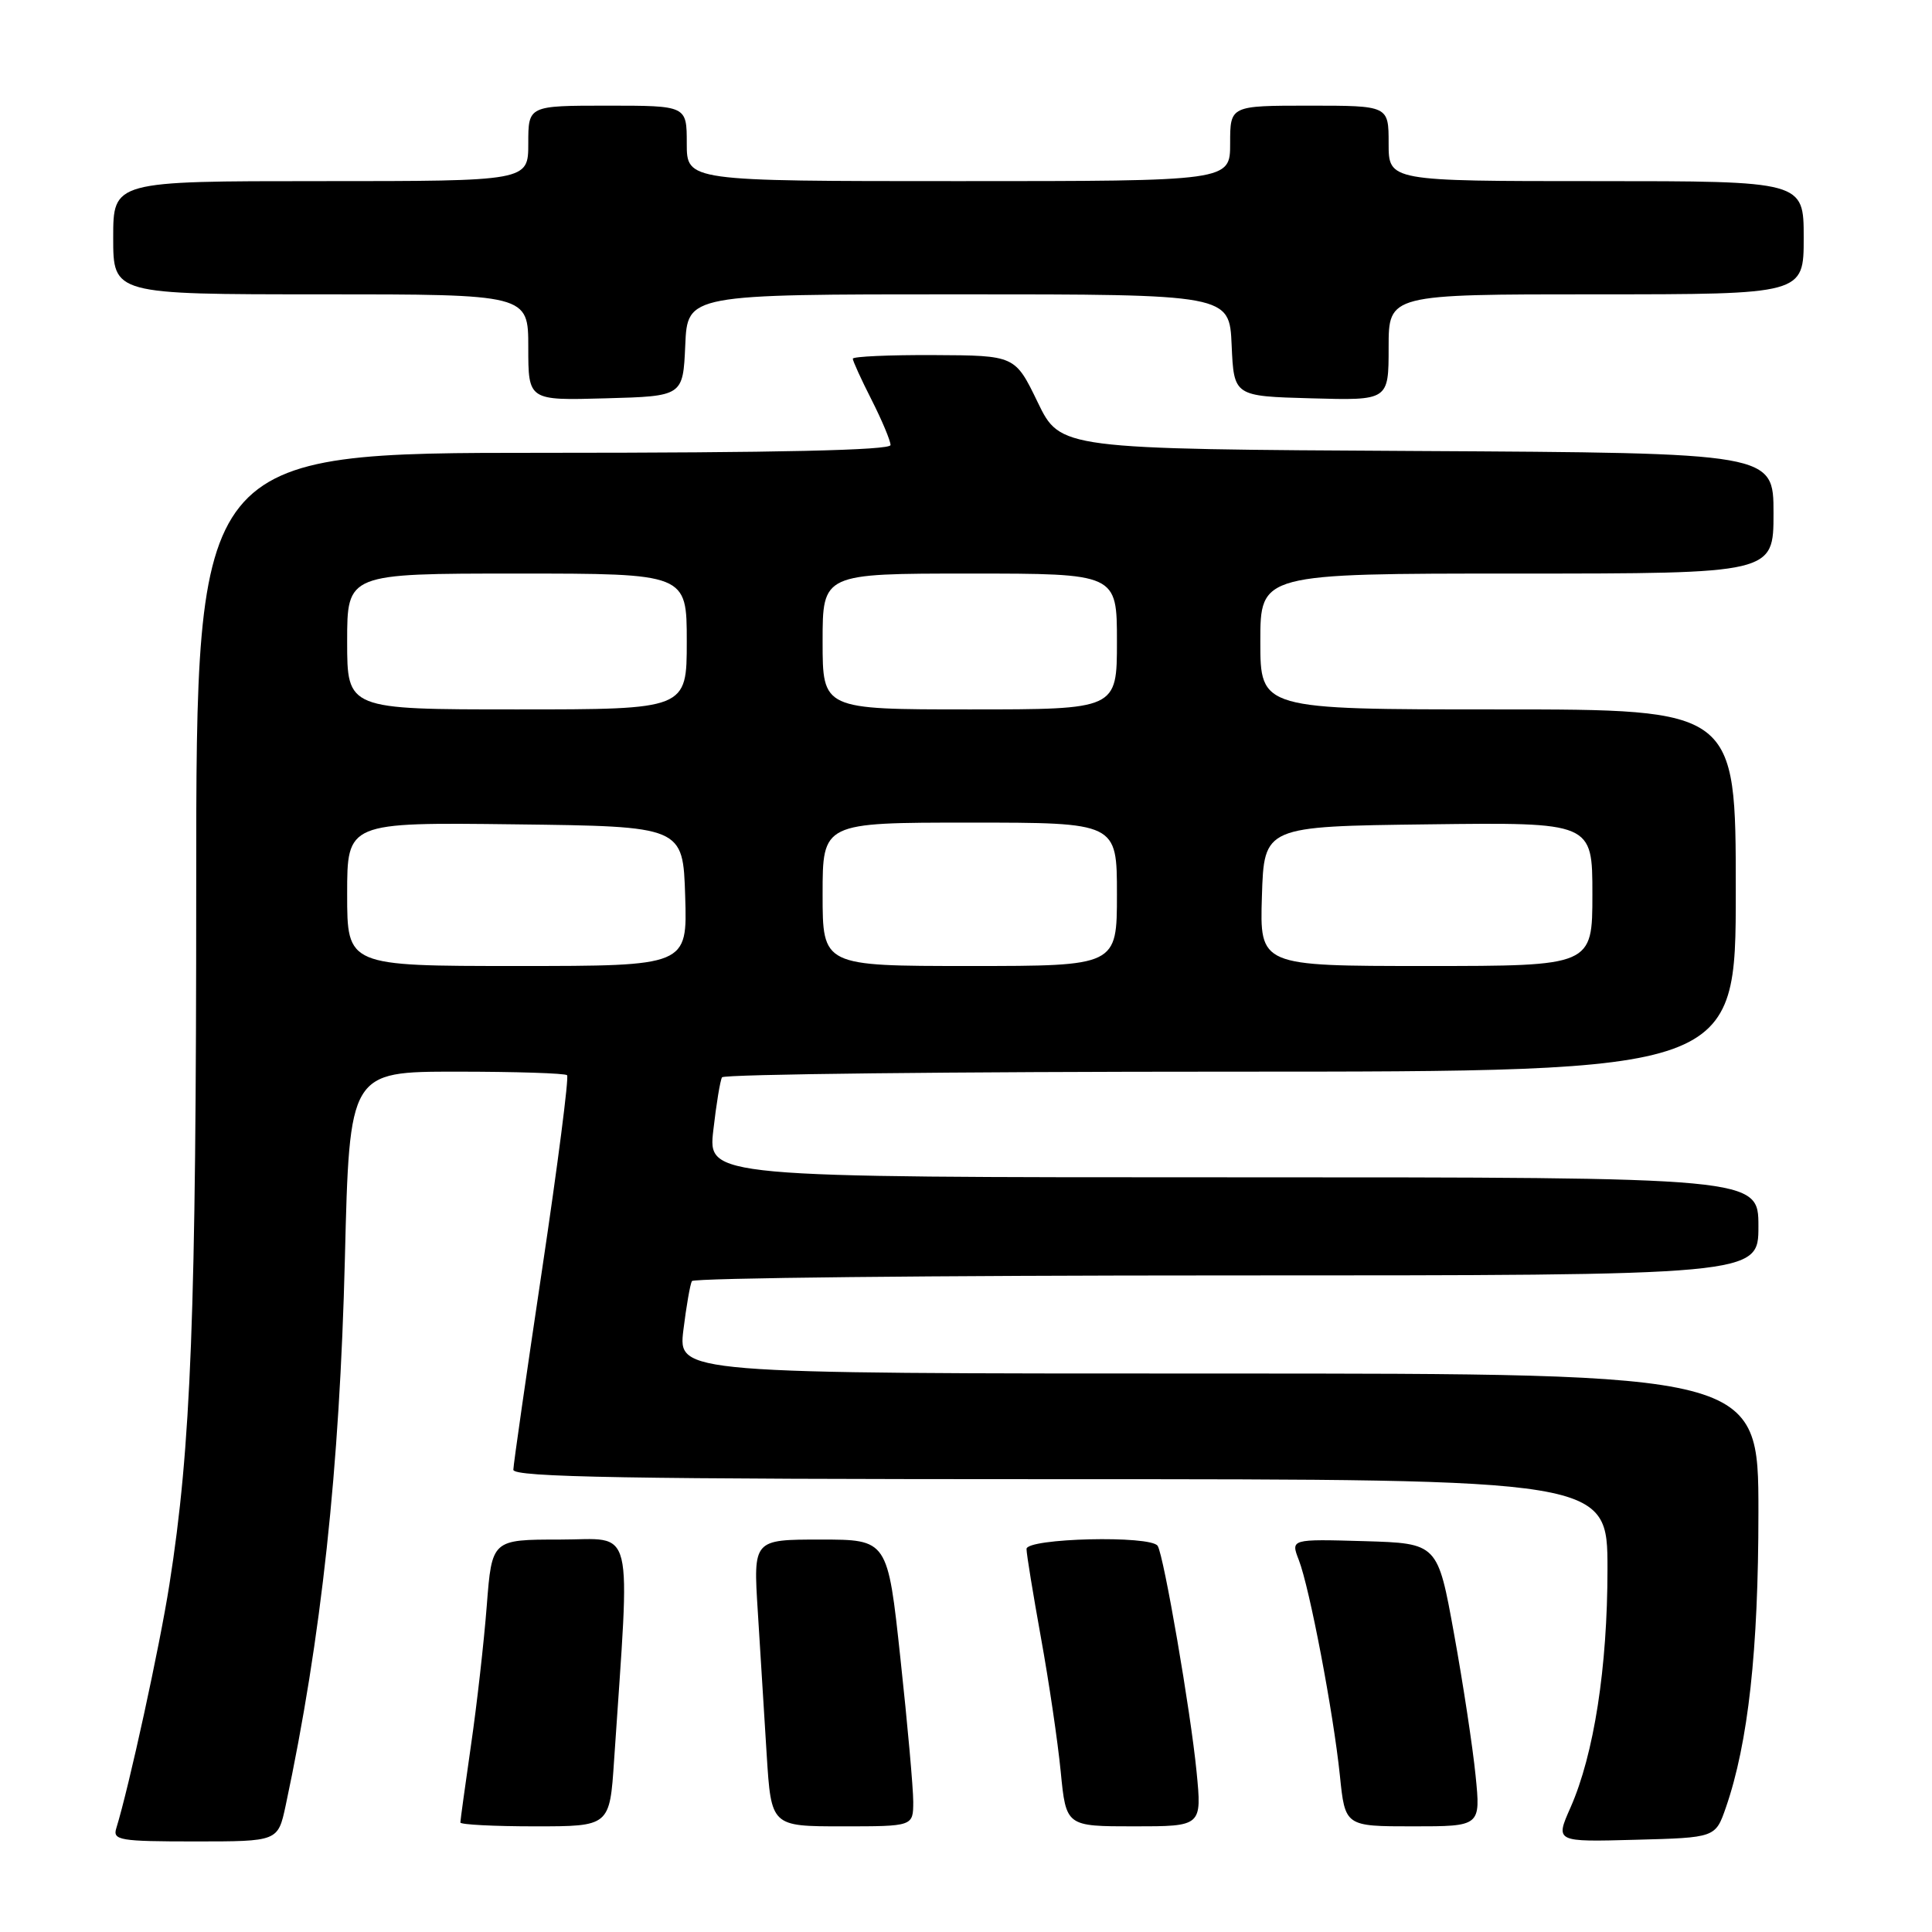 <?xml version="1.0" encoding="UTF-8" standalone="no"?>
<!DOCTYPE svg PUBLIC "-//W3C//DTD SVG 1.1//EN" "http://www.w3.org/Graphics/SVG/1.1/DTD/svg11.dtd" >
<svg xmlns="http://www.w3.org/2000/svg" xmlns:xlink="http://www.w3.org/1999/xlink" version="1.1" viewBox="0 0 256 256">
 <g >
 <path fill="currentColor"
d=" M 37.85 239.25 C 42.59 217.02 45.01 194.65 45.70 166.75 C 46.31 142.00 46.31 142.00 60.49 142.00 C 68.29 142.00 74.88 142.21 75.14 142.47 C 75.40 142.73 73.91 154.32 71.83 168.22 C 69.75 182.13 68.03 194.06 68.02 194.75 C 68.00 195.74 83.15 196.00 140.50 196.00 C 213.00 196.00 213.00 196.00 213.00 207.91 C 213.00 220.95 211.21 232.48 208.09 239.53 C 206.08 244.07 206.08 244.07 216.69 243.78 C 227.30 243.50 227.30 243.50 228.69 239.50 C 231.65 230.94 233.00 218.70 233.00 200.37 C 233.00 182.00 233.00 182.00 161.43 182.00 C 89.86 182.00 89.86 182.00 90.55 176.25 C 90.94 173.09 91.45 170.16 91.68 169.75 C 91.92 169.34 123.82 169.00 162.56 169.00 C 233.00 169.00 233.00 169.00 233.00 162.50 C 233.00 156.00 233.00 156.00 163.40 156.00 C 93.80 156.00 93.80 156.00 94.52 149.75 C 94.91 146.31 95.43 143.16 95.67 142.75 C 95.92 142.34 126.24 142.00 163.06 142.00 C 230.00 142.00 230.00 142.00 230.00 118.00 C 230.00 94.00 230.00 94.00 198.50 94.00 C 167.00 94.00 167.00 94.00 167.00 85.00 C 167.00 76.00 167.00 76.00 201.00 76.00 C 235.00 76.00 235.00 76.00 235.00 68.01 C 235.00 60.02 235.00 60.02 187.75 59.76 C 140.50 59.50 140.50 59.50 137.50 53.30 C 134.50 47.10 134.50 47.10 123.75 47.05 C 117.84 47.02 113.00 47.24 113.00 47.53 C 113.00 47.83 114.12 50.29 115.50 53.00 C 116.87 55.71 118.00 58.40 118.00 58.97 C 118.00 59.66 102.99 60.00 72.00 60.00 C 26.00 60.00 26.00 60.00 26.00 117.35 C 26.00 174.22 25.33 191.67 22.44 210.00 C 21.16 218.18 17.10 236.78 15.41 242.25 C 14.91 243.84 15.85 244.00 25.85 244.00 C 36.83 244.00 36.83 244.00 37.85 239.25 Z  M 81.37 233.25 C 83.52 201.16 84.22 204.00 74.20 204.00 C 65.18 204.00 65.18 204.00 64.50 212.75 C 64.13 217.56 63.19 225.88 62.41 231.24 C 61.64 236.60 61.00 241.21 61.00 241.49 C 61.00 241.77 65.45 242.00 70.89 242.00 C 80.79 242.00 80.79 242.00 81.37 233.25 Z  M 121.01 238.75 C 121.01 236.96 120.25 228.41 119.31 219.75 C 117.62 204.00 117.62 204.00 108.72 204.00 C 99.81 204.00 99.81 204.00 100.41 213.50 C 100.73 218.72 101.27 227.28 101.59 232.50 C 102.19 242.00 102.19 242.00 111.59 242.00 C 121.00 242.00 121.00 242.00 121.01 238.75 Z  M 158.55 234.75 C 157.77 226.77 154.22 206.16 153.40 204.84 C 152.52 203.41 136.00 203.81 136.02 205.25 C 136.02 205.94 136.89 211.22 137.93 217.00 C 138.98 222.78 140.16 230.76 140.55 234.75 C 141.26 242.00 141.26 242.00 150.26 242.00 C 159.26 242.00 159.26 242.00 158.55 234.75 Z  M 195.52 235.25 C 195.15 231.54 193.87 223.10 192.67 216.50 C 190.50 204.50 190.50 204.50 180.76 204.21 C 171.02 203.93 171.02 203.93 172.10 206.71 C 173.54 210.44 176.67 226.87 177.54 235.25 C 178.23 242.00 178.23 242.00 187.22 242.00 C 196.20 242.00 196.20 242.00 195.52 235.25 Z  M 90.80 45.75 C 91.09 39.00 91.09 39.00 127.00 39.00 C 162.91 39.00 162.91 39.00 163.20 45.75 C 163.50 52.50 163.50 52.50 173.75 52.78 C 184.00 53.07 184.00 53.07 184.00 46.03 C 184.00 39.00 184.00 39.00 211.50 39.00 C 239.00 39.00 239.00 39.00 239.00 31.50 C 239.00 24.00 239.00 24.00 211.50 24.00 C 184.00 24.00 184.00 24.00 184.00 19.00 C 184.00 14.00 184.00 14.00 173.50 14.00 C 163.00 14.00 163.00 14.00 163.00 19.00 C 163.00 24.00 163.00 24.00 127.00 24.00 C 91.00 24.00 91.00 24.00 91.00 19.00 C 91.00 14.00 91.00 14.00 80.50 14.00 C 70.00 14.00 70.00 14.00 70.00 19.00 C 70.00 24.00 70.00 24.00 42.50 24.00 C 15.00 24.00 15.00 24.00 15.00 31.50 C 15.00 39.00 15.00 39.00 42.50 39.00 C 70.00 39.00 70.00 39.00 70.00 46.03 C 70.00 53.07 70.00 53.07 80.25 52.78 C 90.50 52.50 90.50 52.50 90.80 45.75 Z  M 46.00 118.48 C 46.00 108.96 46.00 108.96 68.25 109.23 C 90.50 109.50 90.50 109.50 90.79 118.75 C 91.08 128.00 91.08 128.00 68.54 128.00 C 46.00 128.00 46.00 128.00 46.00 118.48 Z  M 109.00 118.50 C 109.00 109.00 109.00 109.00 128.50 109.00 C 148.00 109.00 148.00 109.00 148.00 118.50 C 148.00 128.00 148.00 128.00 128.50 128.00 C 109.00 128.00 109.00 128.00 109.00 118.50 Z  M 167.21 118.75 C 167.50 109.50 167.50 109.50 189.25 109.23 C 211.00 108.96 211.00 108.96 211.00 118.48 C 211.00 128.00 211.00 128.00 188.96 128.00 C 166.92 128.00 166.92 128.00 167.21 118.75 Z  M 46.00 85.00 C 46.00 76.00 46.00 76.00 68.50 76.00 C 91.00 76.00 91.00 76.00 91.00 85.00 C 91.00 94.00 91.00 94.00 68.50 94.00 C 46.00 94.00 46.00 94.00 46.00 85.00 Z  M 109.00 85.00 C 109.00 76.00 109.00 76.00 128.50 76.00 C 148.00 76.00 148.00 76.00 148.00 85.00 C 148.00 94.00 148.00 94.00 128.50 94.00 C 109.00 94.00 109.00 94.00 109.00 85.00 Z "/>
</g>
</svg>
